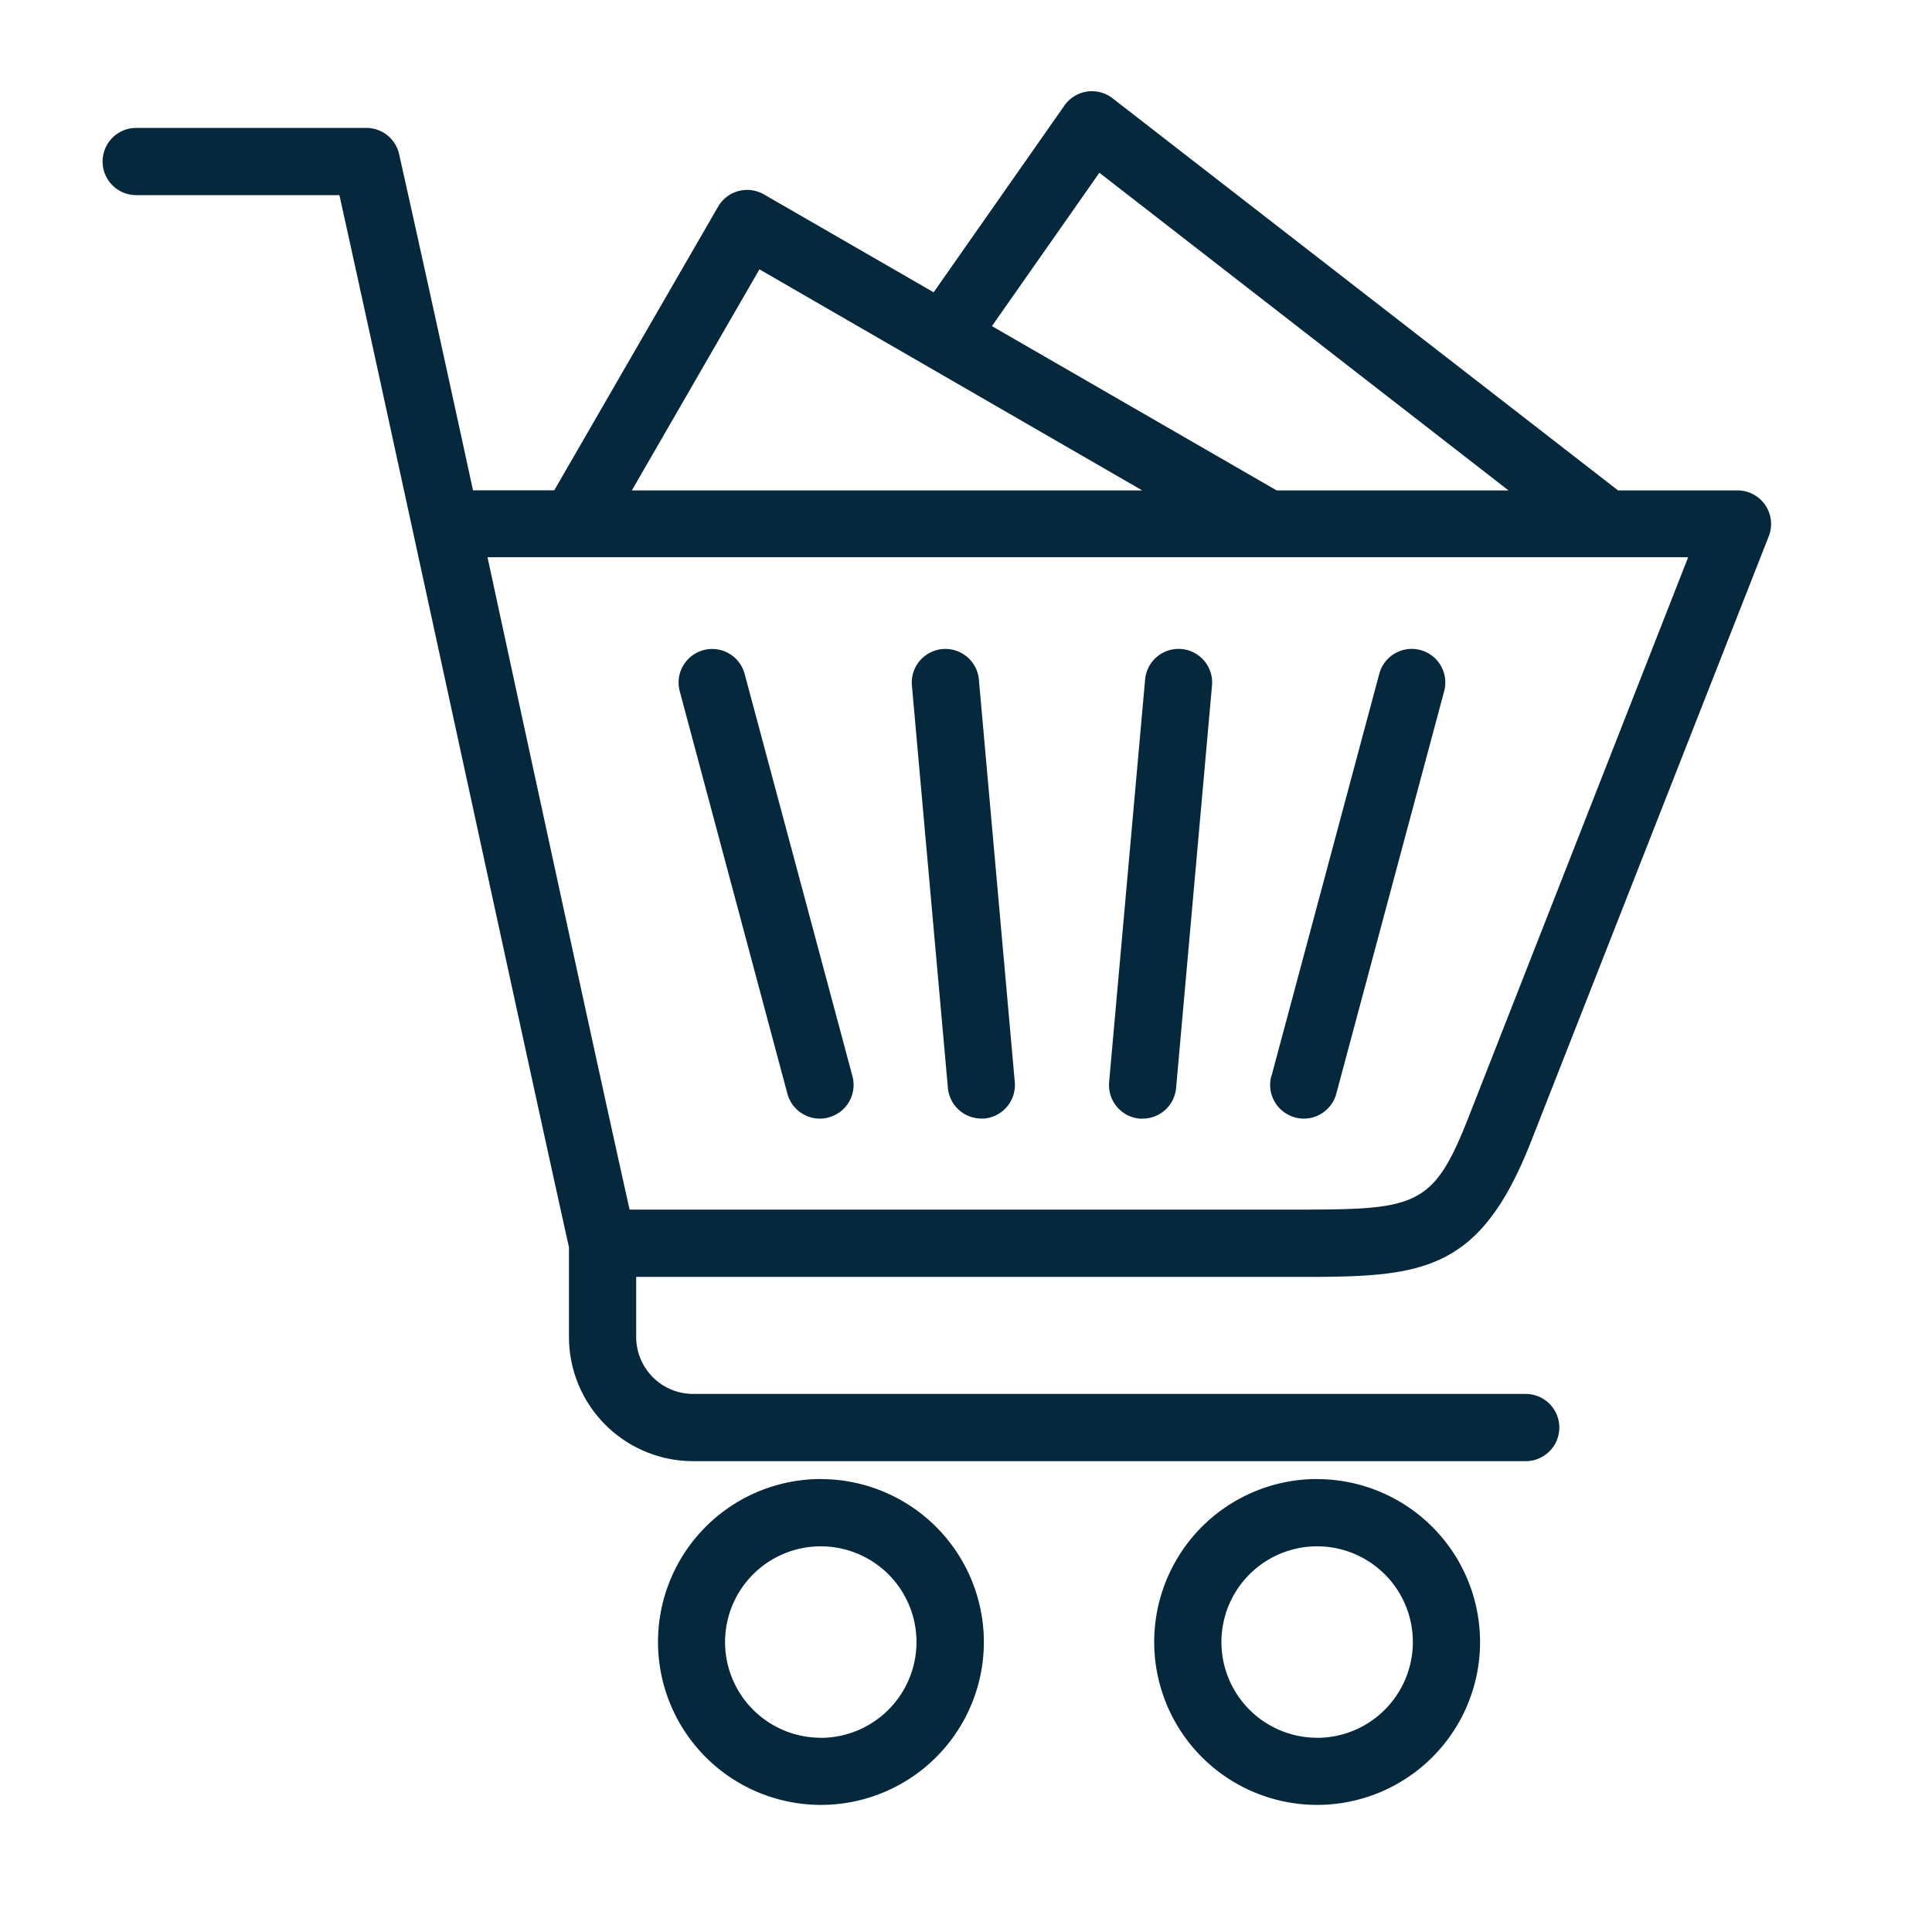 <svg xmlns="http://www.w3.org/2000/svg" xmlns:xlink="http://www.w3.org/1999/xlink" width="24" height="24" viewBox="0 0 24 24">
  <defs>
    <clipPath id="clip-path">
      <rect id="Rectangle_21912" data-name="Rectangle 21912" width="24" height="24" transform="translate(1070 25)" fill="#06283d"/>
    </clipPath>
  </defs>
  <g id="cart" transform="translate(-1070 -25)" clip-path="url(#clip-path)">
    <path id="Path_59530" data-name="Path 59530" d="M92.972,13.308l1.34-5a.417.417,0,0,1,.806.216l-1.34,5a.418.418,0,0,1-.4.31.407.407,0,0,1-.108-.014.418.418,0,0,1-.3-.511Zm-2.016.071.447-5a.417.417,0,1,1,.831.074l-.446,5a.418.418,0,0,1-.415.381l-.038,0a.418.418,0,0,1-.379-.453Zm-2.45-4.925a.417.417,0,0,1,.832-.074l.446,5a.418.418,0,0,1-.379.453l-.037,0a.418.418,0,0,1-.415-.381Zm-2.884.071a.417.417,0,0,1,.806-.216l1.34,5a.418.418,0,0,1-.3.511.409.409,0,0,1-.109.014.419.419,0,0,1-.4-.31Zm7.918,13a1.189,1.189,0,1,1,1.189-1.189A1.191,1.191,0,0,1,93.54,21.526Zm0-3.214a2.024,2.024,0,1,0,2.024,2.024A2.026,2.026,0,0,0,93.54,18.312Zm-6.167,3.214a1.189,1.189,0,1,1,1.19-1.189A1.191,1.191,0,0,1,87.373,21.526Zm0-3.214A2.024,2.024,0,1,0,89.4,20.336,2.026,2.026,0,0,0,87.373,18.312ZM83.235,6.864c.124.574,1.283,5.947,1.764,8.1h8.174c1.592,0,1.8,0,2.252-1.158l2.724-6.946H83.235Zm3.377-3.58L91.367,6.03H85.027Zm4.223-1.2L89.5,3.989,93.037,6.03h2.88ZM93.4,15.8c1.466,0,2.169-.076,2.8-1.689L99.15,6.6a.417.417,0,0,0-.388-.57H97.278L91,1.16a.417.417,0,0,0-.6.09L88.776,3.569,86.668,2.353a.417.417,0,0,0-.57.153L84.063,6.029H83.054c-.3-1.38-.605-2.778-.918-4.176a.417.417,0,0,0-.408-.326H78.87a.417.417,0,1,0,0,.835h2.524c.48,2.154,2.349,10.816,2.852,13.07v1.115a1.543,1.543,0,0,0,1.542,1.542H96.131a.417.417,0,1,0,0-.835H85.788a.708.708,0,0,1-.707-.707V15.8H93.4Z" transform="translate(992.822 25.062)" fill="#06283d" fill-rule="evenodd"/>
  </g>
</svg>
